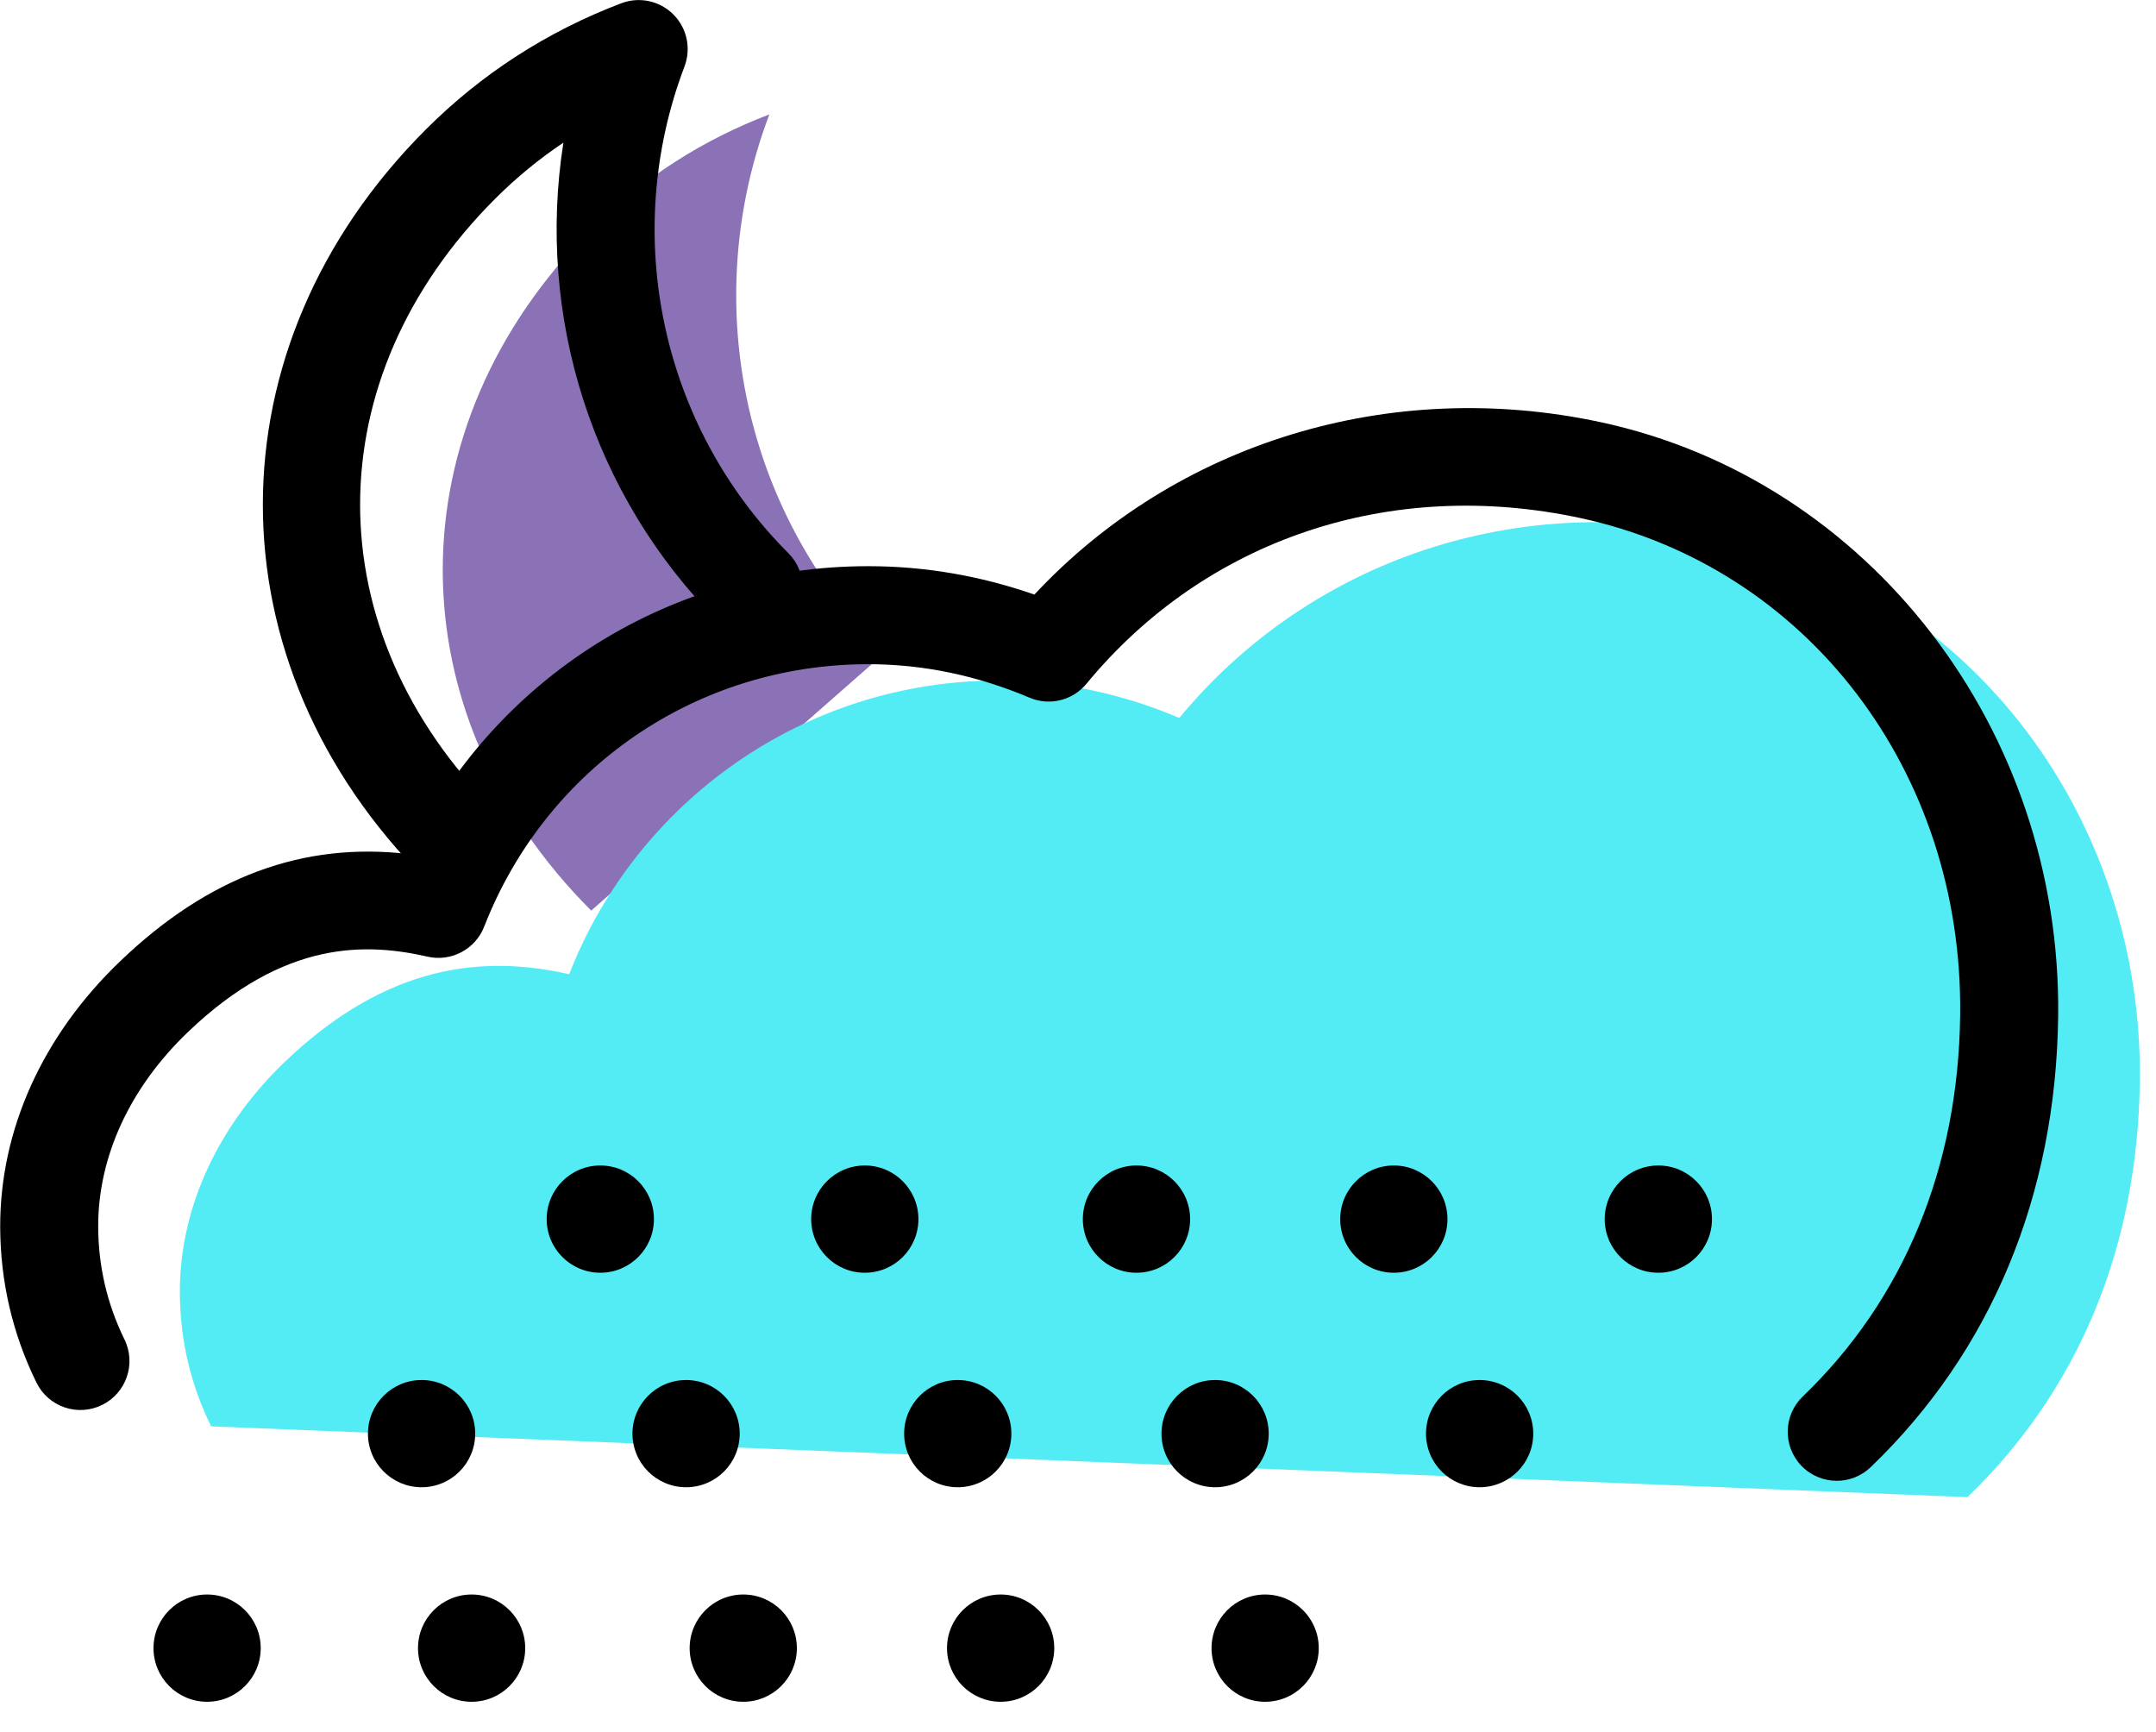 <svg xmlns="http://www.w3.org/2000/svg" xmlns:xlink="http://www.w3.org/1999/xlink" preserveAspectRatio="xMidYMid" width="66" height="53" viewBox="0 0 66 53">
  <defs>
    <style>

      .cls-3 {
        fill: #8b71b5;
      }

      .cls-4 {
        fill: #53ecf4;
      }

      .cls-5 {
        fill: #000000;
      }
    </style>
  </defs>
  <g id="group-10svg">
    <path d="M27.072,19.991 C22.613,15.532 21.448,9.038 23.552,3.502 C21.564,4.257 19.698,5.422 18.098,7.022 C12.039,13.082 12.039,21.811 18.098,27.870 C18.098,27.870 18.098,27.870 18.098,27.870 " id="path-1" class="cls-3" fill-rule="evenodd"/>
    <path d="M60.226,45.823 C63.553,42.628 65.441,38.289 65.505,33.088 C65.602,25.151 60.445,18.054 52.685,16.388 C46.043,14.961 39.872,17.402 36.102,21.974 C34.405,21.253 32.541,20.829 30.582,20.829 C24.589,20.829 19.479,24.553 17.424,29.818 C14.825,29.229 11.874,29.483 8.721,32.498 C6.772,34.361 5.495,36.866 5.506,39.562 C5.512,41.057 5.855,42.419 6.463,43.656 C6.463,43.656 6.463,43.656 6.463,43.656 " id="path-2" class="cls-4" fill-rule="evenodd"/>
    <path d="M56.227,45.323 C55.833,45.323 55.439,45.169 55.144,44.862 C54.571,44.265 54.590,43.315 55.187,42.741 C58.282,39.769 59.948,35.732 60.005,31.069 C60.096,23.601 55.311,17.344 48.370,15.854 C42.553,14.606 36.908,16.503 33.259,20.928 C32.835,21.441 32.125,21.613 31.516,21.354 C29.912,20.674 28.253,20.329 26.582,20.329 C21.343,20.329 16.727,23.482 14.821,28.364 C14.551,29.056 13.808,29.445 13.093,29.281 C11.238,28.861 8.727,28.743 5.759,31.582 C3.975,33.287 2.997,35.408 3.006,37.556 C3.011,38.761 3.281,39.918 3.810,40.995 C4.175,41.739 3.867,42.638 3.124,43.002 C2.379,43.368 1.481,43.061 1.116,42.317 C0.386,40.829 0.013,39.231 0.006,37.568 C-0.006,34.589 1.301,31.693 3.685,29.414 C6.383,26.833 9.280,25.756 12.519,26.141 C15.118,20.749 20.513,17.329 26.582,17.329 C28.302,17.329 30.007,17.621 31.665,18.198 C36.002,13.552 42.541,11.535 48.999,12.921 C57.222,14.686 63.111,22.334 63.005,31.106 C62.937,36.591 60.953,41.363 57.266,44.905 C56.975,45.185 56.601,45.323 56.227,45.323 Z" id="path-3" class="cls-5" fill-rule="evenodd"/>
    <path d="M11.264,43.879 C11.264,42.973 11.999,42.238 12.905,42.238 C13.812,42.238 14.547,42.973 14.547,43.879 C14.547,44.786 13.812,45.520 12.905,45.520 C11.999,45.520 11.264,44.786 11.264,43.879 Z" id="path-4" class="cls-5" fill-rule="evenodd"/>
    <path d="M19.361,43.879 C19.361,42.973 20.096,42.238 21.003,42.238 C21.909,42.238 22.644,42.973 22.644,43.879 C22.644,44.786 21.909,45.520 21.003,45.520 C20.096,45.520 19.361,44.786 19.361,43.879 Z" id="path-5" class="cls-5" fill-rule="evenodd"/>
    <path d="M27.678,43.879 C27.678,42.973 28.412,42.238 29.318,42.238 C30.226,42.238 30.960,42.973 30.960,43.879 C30.960,44.786 30.226,45.520 29.318,45.520 C28.412,45.520 27.678,44.786 27.678,43.879 Z" id="path-6" class="cls-5" fill-rule="evenodd"/>
    <path d="M35.556,43.879 C35.556,42.973 36.291,42.238 37.197,42.238 C38.103,42.238 38.838,42.973 38.838,43.879 C38.838,44.786 38.103,45.520 37.197,45.520 C36.291,45.520 35.556,44.786 35.556,43.879 Z" id="path-7" class="cls-5" fill-rule="evenodd"/>
    <path d="M43.653,43.879 C43.653,42.973 44.388,42.238 45.294,42.238 C46.201,42.238 46.936,42.973 46.936,43.879 C46.936,44.786 46.201,45.520 45.294,45.520 C44.388,45.520 43.653,44.786 43.653,43.879 Z" id="path-8" class="cls-5" fill-rule="evenodd"/>
    <path d="M4.699,50.444 C4.699,49.538 5.434,48.803 6.340,48.803 C7.246,48.803 7.981,49.538 7.981,50.444 C7.981,51.351 7.246,52.086 6.340,52.086 C5.434,52.086 4.699,51.351 4.699,50.444 Z" id="path-9" class="cls-5" fill-rule="evenodd"/>
    <path d="M12.796,50.444 C12.796,49.538 13.531,48.803 14.437,48.803 C15.344,48.803 16.078,49.538 16.078,50.444 C16.078,51.351 15.344,52.086 14.437,52.086 C13.531,52.086 12.796,51.351 12.796,50.444 Z" id="path-10" class="cls-5" fill-rule="evenodd"/>
    <path d="M21.112,50.444 C21.112,49.538 21.847,48.803 22.754,48.803 C23.660,48.803 24.394,49.538 24.394,50.444 C24.394,51.351 23.660,52.086 22.754,52.086 C21.847,52.086 21.112,51.351 21.112,50.444 Z" id="path-11" class="cls-5" fill-rule="evenodd"/>
    <path d="M28.990,50.444 C28.990,49.538 29.726,48.803 30.632,48.803 C31.538,48.803 32.273,49.538 32.273,50.444 C32.273,51.351 31.538,52.086 30.632,52.086 C29.726,52.086 28.990,51.351 28.990,50.444 Z" id="path-12" class="cls-5" fill-rule="evenodd"/>
    <path d="M37.088,50.444 C37.088,49.538 37.822,48.803 38.728,48.803 C39.636,48.803 40.370,49.538 40.370,50.444 C40.370,51.351 39.636,52.086 38.728,52.086 C37.822,52.086 37.088,51.351 37.088,50.444 Z" id="path-13" class="cls-5" fill-rule="evenodd"/>
    <path d="M16.735,37.314 C16.735,36.407 17.470,35.672 18.377,35.672 C19.283,35.672 20.018,36.407 20.018,37.314 C20.018,38.220 19.283,38.955 18.377,38.955 C17.470,38.955 16.735,38.220 16.735,37.314 Z" id="path-14" class="cls-5" fill-rule="evenodd"/>
    <path d="M24.832,37.314 C24.832,36.407 25.567,35.672 26.474,35.672 C27.380,35.672 28.115,36.407 28.115,37.314 C28.115,38.220 27.380,38.955 26.474,38.955 C25.567,38.955 24.832,38.220 24.832,37.314 Z" id="path-15" class="cls-5" fill-rule="evenodd"/>
    <path d="M33.148,37.314 C33.148,36.407 33.883,35.672 34.790,35.672 C35.696,35.672 36.432,36.407 36.432,37.314 C36.432,38.220 35.696,38.955 34.790,38.955 C33.883,38.955 33.148,38.220 33.148,37.314 Z" id="path-16" class="cls-5" fill-rule="evenodd"/>
    <path d="M41.027,37.314 C41.027,36.407 41.762,35.672 42.668,35.672 C43.575,35.672 44.310,36.407 44.310,37.314 C44.310,38.220 43.575,38.955 42.668,38.955 C41.762,38.955 41.027,38.220 41.027,37.314 Z" id="path-17" class="cls-5" fill-rule="evenodd"/>
    <path d="M49.124,37.314 C49.124,36.407 49.859,35.672 50.766,35.672 C51.672,35.672 52.407,36.407 52.407,37.314 C52.407,38.220 51.672,38.955 50.766,38.955 C49.859,38.955 49.124,38.220 49.124,37.314 Z" id="path-18" class="cls-5" fill-rule="evenodd"/>
    <path d="M14.099,27.370 C13.715,27.370 13.331,27.224 13.038,26.931 C6.383,20.276 6.383,10.617 13.037,3.962 C14.738,2.261 16.751,0.962 19.018,0.100 C19.573,-0.110 20.195,0.024 20.612,0.441 C21.030,0.859 21.164,1.483 20.954,2.035 C18.994,7.193 20.242,13.040 24.133,16.930 C24.719,17.516 24.719,18.465 24.133,19.051 C23.547,19.637 22.598,19.637 22.012,19.052 C18.126,15.166 16.410,9.675 17.247,4.366 C16.499,4.867 15.802,5.440 15.158,6.083 C9.645,11.596 9.646,19.297 15.159,24.810 C15.745,25.395 15.745,26.345 15.159,26.931 C14.866,27.224 14.482,27.370 14.099,27.370 Z" id="path-19" class="cls-5" fill-rule="evenodd"/>
  </g>
</svg>
